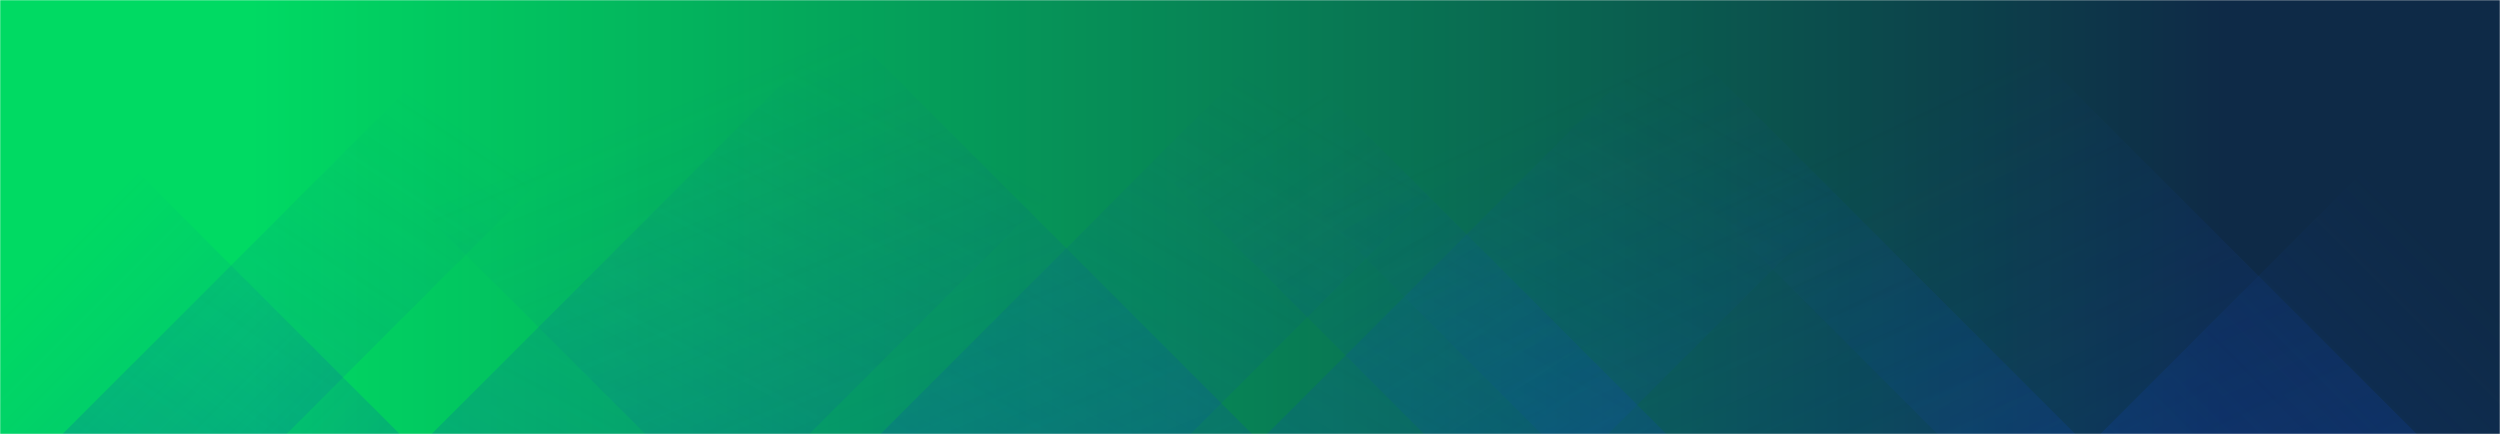 <svg xmlns="http://www.w3.org/2000/svg" version="1.1" xmlns:xlink="http://www.w3.org/1999/xlink" xmlns:svgjs="http://svgjs.com/svgjs" width="1440" height="250" preserveAspectRatio="none" viewBox="0 0 1440 250"><g mask="url(&quot;#SvgjsMask4112&quot;)" fill="none"><rect width="1440" height="250" x="0" y="0" fill="url(#SvgjsLinearGradient4113)"></rect><path d="M36 250L286 0L415 0L165 250z" fill="url(#SvgjsLinearGradient4114)"></path><path d="M248.6 250L498.6 0L716.1 0L466.1 250z" fill="url(#SvgjsLinearGradient4114)"></path><path d="M507.2 250L757.2 0L935.7 0L685.7 250z" fill="url(#SvgjsLinearGradient4114)"></path><path d="M729.8 250L979.8 0L1176.3 0L926.3 250z" fill="url(#SvgjsLinearGradient4114)"></path><path d="M1392 250L1142 0L866 0L1116 250z" fill="url(#SvgjsLinearGradient4115)"></path><path d="M1195.4 250L945.4 0L637.9 0L887.9 250z" fill="url(#SvgjsLinearGradient4115)"></path><path d="M959.8 250L709.8 0L570.3 0L820.3 250z" fill="url(#SvgjsLinearGradient4115)"></path><path d="M721.2 250L471.2 0L121.7 0L371.7 250z" fill="url(#SvgjsLinearGradient4115)"></path><path d="M1209.762 250L1440 19.762L1440 250z" fill="url(#SvgjsLinearGradient4114)"></path><path d="M0 250L230.238 250L 0 19.762z" fill="url(#SvgjsLinearGradient4115)"></path></g><defs><mask id="SvgjsMask4112"><rect width="1440" height="250" fill="#ffffff"></rect></mask><linearGradient x1="100%" y1="50%" x2="0%" y2="50%" gradientUnits="userSpaceOnUse" id="SvgjsLinearGradient4113"><stop stop-color="rgba(14, 42, 71, 1)" offset="0.11"></stop><stop stop-color="rgba(0, 218, 99, 1)" offset="0.9"></stop><stop stop-color="rgba(0, 218, 99, 1)" offset="1"></stop></linearGradient><linearGradient x1="0%" y1="100%" x2="100%" y2="0%" id="SvgjsLinearGradient4114"><stop stop-color="rgba(15, 70, 185, 0.2)" offset="0"></stop><stop stop-opacity="0" stop-color="rgba(15, 70, 185, 0.2)" offset="0.66"></stop></linearGradient><linearGradient x1="100%" y1="100%" x2="0%" y2="0%" id="SvgjsLinearGradient4115"><stop stop-color="rgba(15, 70, 185, 0.2)" offset="0"></stop><stop stop-opacity="0" stop-color="rgba(15, 70, 185, 0.2)" offset="0.66"></stop></linearGradient></defs></svg>